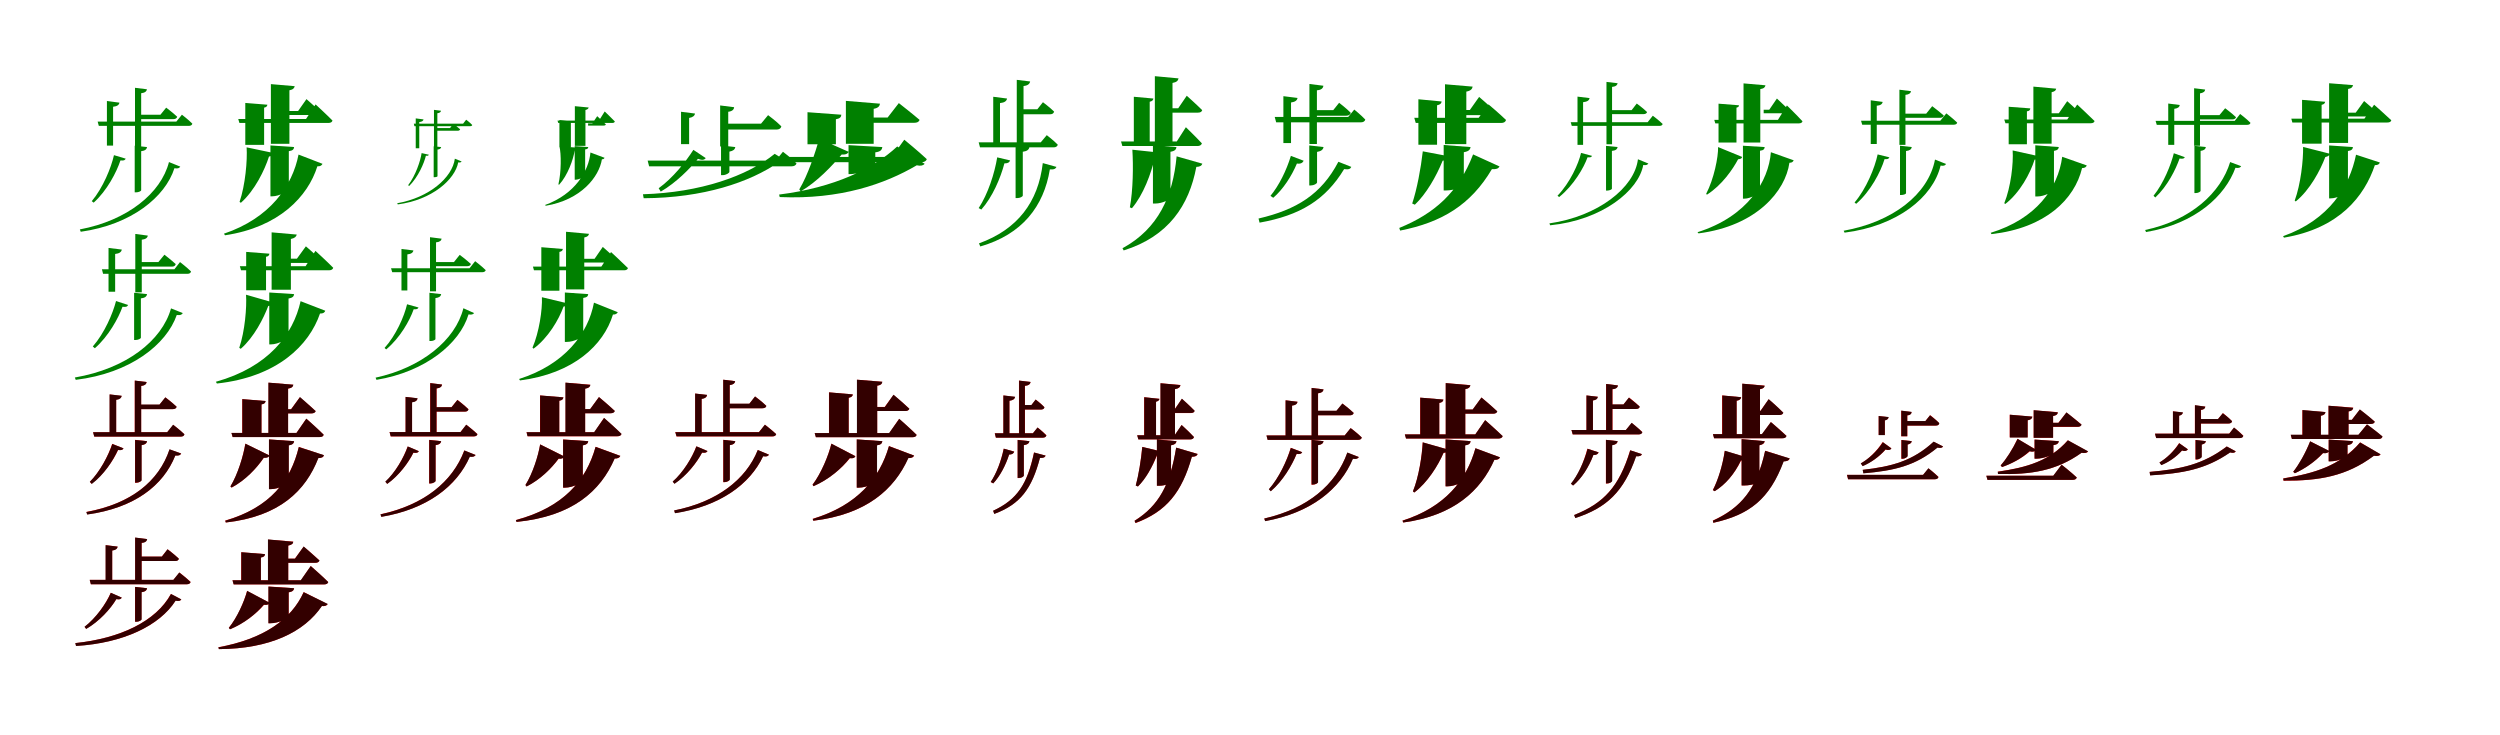 <?xml version="1.0" encoding="UTF-8"?>
<svg width="1700" height="500" xmlns="http://www.w3.org/2000/svg">
<rect width="100%" height="100%" fill="white"/>
<g fill="green" transform="translate(100 100) scale(0.1 -0.1)"><path d="M0.0 -0.0 -84.0 9.0V-308.0H-75.0C-58.0 -308.0 -40.0 -300.0 -40.0 -293.0V-28.0C-14.0 -25.0 -3.0 -16.0 0.0 0.0ZM130.0 268.0 91.0 220.0H-56.0V190.0H180.0C191.0 190.0 202.0 195.0 205.0 206.0C177.0 233.0 130.0 268.0 130.0 268.0ZM-188.0 302.0 -273.0 313.0V10.0H-231.0V274.0C-203.0 277.0 -190.0 287.0 -188.0 302.0ZM-1.0 393.0 -82.0 403.0V3.0H-40.0V366.0C-14.0 369.0 -3.0 379.0 -1.0 393.0ZM237.0 220.0 199.0 173.0H-336.0L-328.0 144.0H284.0C296.0 144.0 306.0 149.0 308.0 159.0C282.0 186.0 237.0 220.0 237.0 220.0ZM226.0 -133.0 149.0 -102.0C95.0 -314.0 -134.0 -499.0 -457.0 -560.0L-451.0 -576.0C-106.0 -528.0 124.0 -339.0 186.0 -144.0C211.0 -148.0 219.0 -143.0 226.0 -133.0ZM-145.0 -79.0 -225.0 -55.0C-244.0 -140.0 -299.0 -276.0 -376.0 -368.0L-363.0 -378.0C-272.0 -296.0 -207.0 -170.0 -181.0 -91.0C-156.0 -93.0 -152.0 -90.0 -145.0 -79.0Z"/></g>
<g fill="green" transform="translate(200 100) scale(0.1 -0.1)"><path d="M0.0 0.0 -161.0 11.0V-335.0H-150.0C-99.0 -335.0 -36.0 -298.0 -36.0 -281.0V-28.0C-7.0 -24.0 -2.0 -14.0 0.0 0.0ZM84.0 326.0 27.0 245.0H-33.0V218.0H159.0C173.0 218.0 183.0 223.0 186.0 233.0C148.0 270.0 84.0 326.0 84.0 326.0ZM-182.0 288.0 -332.0 300.0V15.0H-204.0V268.0C-189.0 271.0 -183.0 277.0 -182.0 288.0ZM4.0 414.0 -158.0 428.0V22.0H-32.0V386.0C-6.0 391.0 1.0 401.0 4.0 414.0ZM146.0 290.0 81.0 191.0H-380.0L-372.0 164.0H234.0C247.0 164.0 258.0 169.0 261.0 180.0C220.0 222.0 146.0 290.0 146.0 290.0ZM193.0 -114.0 30.0 -51.0C-11.0 -263.0 -163.0 -483.0 -477.0 -589.0L-470.0 -600.0C-102.0 -545.0 94.0 -336.0 158.0 -131.0C180.0 -132.0 188.0 -124.0 193.0 -114.0ZM-142.0 -40.0 -323.0 -2.0C-317.0 -90.0 -332.0 -259.0 -371.0 -373.0L-362.0 -379.0C-268.0 -296.0 -200.0 -156.0 -171.0 -65.0C-148.0 -59.0 -142.0 -51.0 -142.0 -40.0Z"/></g>
<g fill="green" transform="translate(300 100) scale(0.1 -0.1)"><path d="M0.0 -0.0 -51.0 5.0V-205.0H-46.0C-36.0 -205.0 -25.0 -202.0 -25.0 -198.0V-17.0C-9.0 -15.0 -2.0 -10.0 0.0 0.0ZM83.0 157.0 60.0 129.0H-34.0V111.0H114.0C120.0 111.0 127.0 114.0 129.0 121.0C112.0 136.0 83.0 157.0 83.0 157.0ZM-120.0 188.0 -173.0 195.0V-8.0H-149.0V170.0C-130.0 172.0 -122.0 178.0 -120.0 188.0ZM-1.0 247.0 -49.0 253.0V-14.0H-26.0V230.0C-9.0 232.0 -3.0 238.0 -1.0 247.0ZM170.0 186.0 149.0 159.0H-186.0L-182.0 142.0H198.0C204.0 142.0 211.0 145.0 211.0 150.0C197.0 166.0 170.0 186.0 170.0 186.0ZM139.0 -98.0 93.0 -79.0C76.0 -208.0 -82.0 -344.0 -299.0 -382.0L-295.0 -390.0C-63.0 -360.0 94.0 -221.0 116.0 -104.0C130.0 -107.0 135.0 -103.0 139.0 -98.0ZM-84.0 -52.0 -133.0 -41.0C-141.0 -94.0 -173.0 -192.0 -225.0 -260.0L-217.0 -264.0C-156.0 -203.0 -116.0 -110.0 -104.0 -59.0C-88.0 -60.0 -88.0 -59.0 -84.0 -52.0Z"/></g>
<g fill="green" transform="translate(400 100) scale(0.1 -0.1)"><path d="M0.0 0.0 -92.0 6.0V-222.0H-87.0C-58.0 -222.0 -21.0 -198.0 -21.0 -186.0V-16.0C-3.0 -14.0 -1.0 -8.0 0.0 0.0ZM61.0 210.0 28.0 161.0H-1.0V146.0H104.0C113.0 146.0 118.0 149.0 120.0 154.0C98.0 176.0 61.0 210.0 61.0 210.0ZM-108.0 177.0 -196.0 184.0V0.0H-118.0V166.0C-112.0 168.0 -109.0 171.0 -108.0 177.0ZM3.0 269.0 -91.0 278.0V8.0H-19.0V252.0C-3.0 256.0 1.0 262.0 3.0 269.0ZM112.0 242.0 73.0 180.0H-209.0L-204.0 164.0H165.0C172.0 164.0 179.0 167.0 181.0 174.0C157.0 199.0 112.0 242.0 112.0 242.0ZM111.0 -73.0 15.0 -37.0C4.0 -160.0 -88.0 -320.0 -294.0 -394.0L-288.0 -399.0C-49.0 -359.0 74.0 -203.0 93.0 -83.0C105.0 -84.0 108.0 -78.0 111.0 -73.0ZM-79.0 -4.0 -196.0 6.0C-183.0 -47.0 -183.0 -170.0 -203.0 -254.0L-198.0 -256.0C-139.0 -192.0 -101.0 -83.0 -92.0 -22.0C-78.0 -15.0 -77.0 -10.0 -79.0 -4.0Z"/></g>
<g fill="green" transform="translate(500 100) scale(0.1 -0.1)"><path d="M0.0 0.0 -97.0 11.0V-191.0H-86.0C-64.0 -191.0 -40.0 -177.0 -40.0 -168.0V-31.0C-14.0 -26.0 -3.0 -17.0 0.0 0.0ZM223.0 217.0 175.0 159.0H-71.0V119.0H280.0C297.0 119.0 310.0 126.0 313.0 141.0C280.0 175.0 223.0 217.0 223.0 217.0ZM-274.0 228.0 -369.0 240.0V20.0H-314.0V198.0C-289.0 202.0 -276.0 213.0 -274.0 228.0ZM-8.0 271.0 -103.0 283.0V4.0H-48.0V240.0C-21.0 243.0 -9.0 255.0 -8.0 271.0ZM324.0 -32.0 275.0 -92.0H-596.0L-586.0 -131.0H383.0C400.0 -131.0 413.0 -124.0 416.0 -111.0C382.0 -75.0 324.0 -32.0 324.0 -32.0ZM349.0 -96.0 268.0 -46.0C81.0 -198.0 -239.0 -309.0 -628.0 -321.0L-623.0 -348.0C-219.0 -346.0 99.0 -240.0 297.0 -102.0C327.0 -111.0 338.0 -107.0 349.0 -96.0ZM-201.0 -75.0 -285.0 -19.0C-336.0 -99.0 -425.0 -211.0 -521.0 -280.0L-507.0 -303.0C-403.0 -243.0 -308.0 -146.0 -254.0 -80.0C-225.0 -91.0 -211.0 -88.0 -201.0 -75.0Z"/></g>
<g fill="green" transform="translate(600 100) scale(0.1 -0.1)"><path d="M0.0 0.0 -230.0 13.0V-184.0H-222.0C-145.0 -184.0 -48.0 -132.0 -48.0 -109.0V-36.0C-9.0 -31.0 -3.0 -17.0 0.0 0.0ZM112.0 299.0 36.0 201.0H-83.0V165.0H217.0C236.0 165.0 249.0 171.0 253.0 185.0C199.0 231.0 112.0 299.0 112.0 299.0ZM-279.0 220.0 -509.0 237.0V19.0H-316.0V189.0C-288.0 194.0 -280.0 204.0 -279.0 220.0ZM-16.0 295.0 -248.0 314.0V22.0H-59.0V260.0C-27.0 266.0 -19.0 278.0 -16.0 295.0ZM149.0 50.0 65.0 -67.0H-673.0L-662.0 -103.0H266.0C284.0 -103.0 298.0 -96.0 302.0 -82.0C246.0 -29.0 149.0 50.0 149.0 50.0ZM288.0 -114.0 101.0 4.0C-58.0 -145.0 -325.0 -276.0 -702.0 -323.0L-698.0 -340.0C-286.0 -358.0 18.0 -251.0 234.0 -124.0C260.0 -130.0 277.0 -126.0 288.0 -114.0ZM-230.0 -32.0 -429.0 56.0C-456.0 -36.0 -506.0 -191.0 -565.0 -288.0L-555.0 -301.0C-444.0 -237.0 -340.0 -126.0 -277.0 -51.0C-248.0 -53.0 -234.0 -44.0 -230.0 -32.0Z"/></g>
<g fill="green" transform="translate(700 100) scale(0.1 -0.1)"><path d="M0.0 0.0 -94.0 10.0V-347.0H-83.0C-65.0 -347.0 -45.0 -338.0 -45.0 -329.0V-32.0C-16.0 -28.0 -3.0 -18.0 0.0 0.0ZM92.0 305.0 54.0 257.0H-65.0V223.0H141.0C154.0 223.0 165.0 228.0 168.0 241.0C140.0 269.0 92.0 305.0 92.0 305.0ZM-152.0 330.0 -246.0 342.0V17.0H-200.0V299.0C-169.0 302.0 -155.0 313.0 -152.0 330.0ZM5.0 446.0 -86.0 457.0V7.0H-40.0V415.0C-10.0 418.0 2.0 430.0 5.0 446.0ZM118.0 81.0 77.0 32.0H-345.0L-336.0 -2.0H166.0C179.0 -2.0 190.0 4.0 193.0 16.0C165.0 45.0 118.0 81.0 118.0 81.0ZM184.0 -135.0 91.0 -109.0C60.0 -375.0 -81.0 -560.0 -343.0 -655.0L-334.0 -676.0C-49.0 -594.0 98.0 -403.0 139.0 -152.0C169.0 -154.0 178.0 -147.0 184.0 -135.0ZM-131.0 -91.0 -219.0 -70.0C-237.0 -180.0 -282.0 -319.0 -345.0 -415.0L-327.0 -425.0C-251.0 -340.0 -196.0 -210.0 -170.0 -111.0C-144.0 -111.0 -137.0 -104.0 -131.0 -91.0Z"/></g>
<g fill="green" transform="translate(800 100) scale(0.1 -0.1)"><path d="M0.0 0.0 -160.0 13.0V-384.0H-144.0C-96.0 -384.0 -41.0 -356.0 -41.0 -343.0V-32.0C-10.0 -27.0 -2.0 -16.0 0.0 0.0ZM70.0 349.0 12.0 264.0H-43.0V234.0H145.0C161.0 234.0 172.0 239.0 175.0 251.0C136.0 290.0 70.0 349.0 70.0 349.0ZM-157.0 330.0 -290.0 342.0V8.0H-182.0V308.0C-165.0 312.0 -158.0 319.0 -157.0 330.0ZM14.0 467.0 -147.0 482.0V17.0H-27.0V436.0C2.0 441.0 11.0 452.0 14.0 467.0ZM64.0 135.0 2.0 38.0H-377.0L-368.0 7.0H143.0C158.0 7.0 169.0 13.0 173.0 25.0C134.0 67.0 64.0 135.0 64.0 135.0ZM176.0 -113.0 1.0 -63.0C-24.0 -333.0 -123.0 -555.0 -367.0 -688.0L-359.0 -703.0C-55.0 -608.0 86.0 -397.0 135.0 -135.0C162.0 -134.0 171.0 -126.0 176.0 -113.0ZM-112.0 -38.0 -300.0 -18.0C-293.0 -126.0 -295.0 -294.0 -317.0 -410.0L-303.0 -416.0C-226.0 -326.0 -171.0 -179.0 -147.0 -69.0C-122.0 -63.0 -112.0 -52.0 -112.0 -38.0Z"/></g>
<g fill="green" transform="translate(900 100) scale(0.1 -0.1)"><path d="M0.0 0.0 -97.0 11.0V-261.0H-86.0C-66.0 -261.0 -44.0 -249.0 -44.0 -240.0V-33.0C-16.0 -28.0 -3.0 -18.0 0.0 0.0ZM106.0 301.0 66.0 251.0H-70.0V213.0H153.0C169.0 213.0 182.0 219.0 185.0 233.0C155.0 264.0 106.0 301.0 106.0 301.0ZM-177.0 334.0 -273.0 346.0V27.0H-221.0V303.0C-192.0 307.0 -179.0 318.0 -177.0 334.0ZM-1.0 417.0 -96.0 429.0V21.0H-45.0V386.0C-15.0 388.0 -3.0 400.0 -1.0 417.0ZM209.0 255.0 168.0 205.0H-332.0L-322.0 168.0H253.0C269.0 168.0 281.0 174.0 284.0 187.0C255.0 218.0 209.0 255.0 209.0 255.0ZM189.0 -135.0 101.0 -100.0C-15.0 -322.0 -184.0 -426.0 -442.0 -486.0L-435.0 -514.0C-160.0 -465.0 13.0 -360.0 140.0 -150.0C172.0 -154.0 182.0 -149.0 189.0 -135.0ZM-135.0 -93.0 -222.0 -60.0C-252.0 -159.0 -303.0 -262.0 -361.0 -332.0L-342.0 -345.0C-276.0 -289.0 -217.0 -198.0 -181.0 -112.0C-155.0 -116.0 -142.0 -107.0 -135.0 -93.0Z"/></g>
<g fill="green" transform="translate(1000 100) scale(0.1 -0.1)"><path d="M0.0 0.0 -183.0 14.0V-295.0H-165.0C-110.0 -295.0 -46.0 -268.0 -46.0 -256.0V-35.0C-11.0 -29.0 -3.0 -17.0 0.0 0.0ZM58.0 341.0 -5.0 252.0H-91.0V217.0H140.0C158.0 217.0 171.0 223.0 174.0 236.0C131.0 279.0 58.0 341.0 58.0 341.0ZM-197.0 310.0 -355.0 325.0V16.0H-228.0V284.0C-207.0 288.0 -198.0 297.0 -197.0 310.0ZM14.0 411.0 -174.0 427.0V20.0H-29.0V377.0C2.0 383.0 11.0 395.0 14.0 411.0ZM122.0 290.0 55.0 199.0H-383.0L-373.0 164.0H209.0C225.0 164.0 237.0 170.0 241.0 184.0C197.0 227.0 122.0 290.0 122.0 290.0ZM197.0 -132.0 17.0 -50.0C-82.0 -309.0 -247.0 -453.0 -485.0 -550.0L-479.0 -568.0C-194.0 -512.0 2.0 -392.0 145.0 -150.0C175.0 -152.0 188.0 -147.0 197.0 -132.0ZM-146.0 -63.0 -325.0 -29.0C-338.0 -145.0 -365.0 -288.0 -397.0 -384.0L-379.0 -392.0C-302.0 -319.0 -234.0 -201.0 -190.0 -93.0C-163.0 -90.0 -148.0 -79.0 -146.0 -63.0Z"/></g>
<g fill="green" transform="translate(1100 100) scale(0.1 -0.1)"><path d="M0.0 0.0 -79.0 8.0V-296.0H-71.0C-55.0 -296.0 -39.0 -288.0 -39.0 -283.0V-26.0C-14.0 -24.0 -3.0 -15.0 0.0 0.0ZM130.0 296.0 95.0 251.0H-54.0V224.0H177.0C188.0 224.0 198.0 229.0 200.0 238.0C175.0 263.0 130.0 296.0 130.0 296.0ZM-191.0 333.0 -273.0 343.0V15.0H-235.0V305.0C-206.0 308.0 -193.0 318.0 -191.0 333.0ZM0.0 434.0 -76.0 443.0V19.0H-38.0V409.0C-13.0 411.0 -3.0 421.0 0.0 434.0ZM239.0 213.0 204.0 169.0H-319.0L-312.0 144.0H284.0C296.0 144.0 304.0 148.0 306.0 157.0C281.0 182.0 239.0 213.0 239.0 213.0ZM209.0 -112.0 138.0 -83.0C115.0 -276.0 -133.0 -471.0 -464.0 -519.0L-459.0 -532.0C-105.0 -497.0 143.0 -296.0 174.0 -122.0C195.0 -125.0 202.0 -121.0 209.0 -112.0ZM-174.0 -60.0 -249.0 -40.0C-265.0 -112.0 -324.0 -243.0 -409.0 -331.0L-398.0 -340.0C-299.0 -261.0 -228.0 -137.0 -205.0 -70.0C-181.0 -70.0 -181.0 -70.0 -174.0 -60.0Z"/></g>
<g fill="green" transform="translate(1200 100) scale(0.1 -0.1)"><path d="M0.0 0.0 -148.0 9.0V-351.0H-139.0C-92.0 -351.0 -32.0 -312.0 -32.0 -294.0V-25.0C-6.0 -22.0 -2.0 -13.0 0.0 0.0ZM83.0 330.0 31.0 254.0H-7.0V230.0H151.0C164.0 230.0 172.0 235.0 175.0 243.0C140.0 277.0 83.0 330.0 83.0 330.0ZM-175.0 284.0 -314.0 295.0V31.0H-192.0V268.0C-180.0 271.0 -175.0 275.0 -175.0 284.0ZM5.0 420.0 -144.0 433.0V31.0H-30.0V394.0C-4.0 398.0 3.0 408.0 5.0 420.0ZM151.0 283.0 90.0 185.0H-343.0L-336.0 161.0H232.0C244.0 161.0 254.0 165.0 257.0 175.0C220.0 216.0 151.0 283.0 151.0 283.0ZM197.0 -90.0 42.0 -35.0C27.0 -231.0 -116.0 -472.0 -457.0 -579.0L-450.0 -587.0C-54.0 -536.0 141.0 -299.0 168.0 -107.0C188.0 -107.0 193.0 -98.0 197.0 -90.0ZM-154.0 -67.0 -317.0 0.0C-315.0 -66.0 -345.0 -217.0 -398.0 -318.0L-393.0 -324.0C-290.0 -259.0 -215.0 -148.0 -181.0 -83.0C-159.0 -81.0 -155.0 -75.0 -154.0 -67.0Z"/></g>
<g fill="green" transform="translate(1300 100) scale(0.1 -0.1)"><path d="M0.0 -0.0 -80.0 9.0V-326.0H-72.0C-56.0 -326.0 -39.0 -320.0 -39.0 -313.0V-27.0C-14.0 -24.0 -3.0 -16.0 0.0 0.0ZM139.0 278.0 98.0 227.0H-54.0V199.0H194.0C204.0 199.0 215.0 204.0 218.0 214.0C188.0 241.0 139.0 278.0 139.0 278.0ZM-198.0 307.0 -279.0 318.0V21.0H-238.0V281.0C-212.0 283.0 -200.0 293.0 -198.0 307.0ZM-5.0 380.0 -84.0 390.0V15.0H-43.0V355.0C-18.0 357.0 -7.0 367.0 -5.0 380.0ZM235.0 229.0 194.0 179.0H-345.0L-337.0 152.0H286.0C298.0 152.0 307.0 157.0 309.0 166.0C282.0 193.0 235.0 229.0 235.0 229.0ZM233.0 -115.0 158.0 -85.0C113.0 -321.0 -129.0 -509.0 -463.0 -569.0L-457.0 -582.0C-100.0 -537.0 144.0 -343.0 196.0 -126.0C219.0 -130.0 227.0 -125.0 233.0 -115.0ZM-152.0 -70.0 -232.0 -50.0C-251.0 -140.0 -309.0 -283.0 -389.0 -377.0L-378.0 -386.0C-280.0 -301.0 -211.0 -168.0 -185.0 -82.0C-161.0 -83.0 -158.0 -80.0 -152.0 -70.0Z"/></g>
<g fill="green" transform="translate(1400 100) scale(0.1 -0.1)"><path d="M0.0 0.0 -160.0 12.0V-336.0H-146.0C-95.0 -336.0 -33.0 -301.0 -33.0 -285.0V-26.0C-7.0 -22.0 -2.0 -12.0 0.0 0.0ZM57.0 312.0 0.0 230.0H-57.0V205.0H133.0C145.0 205.0 155.0 210.0 158.0 219.0C120.0 256.0 57.0 312.0 57.0 312.0ZM-194.0 263.0 -341.0 274.0V19.0H-217.0V243.0C-201.0 245.0 -195.0 251.0 -194.0 263.0ZM-18.0 397.0 -173.0 411.0V23.0H-49.0V373.0C-26.0 378.0 -20.0 386.0 -18.0 397.0ZM125.0 289.0 57.0 187.0H-371.0L-363.0 162.0H218.0C231.0 162.0 241.0 167.0 243.0 177.0C201.0 219.0 125.0 289.0 125.0 289.0ZM190.0 -125.0 23.0 -66.0C-5.0 -280.0 -154.0 -488.0 -463.0 -583.0L-458.0 -592.0C-90.0 -551.0 108.0 -354.0 158.0 -143.0C178.0 -143.0 186.0 -135.0 190.0 -125.0ZM-138.0 -62.0 -314.0 -23.0C-308.0 -110.0 -326.0 -272.0 -371.0 -382.0L-364.0 -387.0C-264.0 -310.0 -194.0 -178.0 -165.0 -86.0C-142.0 -80.0 -138.0 -73.0 -138.0 -62.0Z"/></g>
<g fill="green" transform="translate(1500 100) scale(0.1 -0.1)"><path d="M0.0 -0.0 -78.0 8.0V-313.0H-70.0C-53.0 -313.0 -36.0 -304.0 -36.0 -297.0V-26.0C-13.0 -23.0 -3.0 -15.0 0.0 0.0ZM131.0 264.0 92.0 217.0H-46.0V188.0H181.0C191.0 188.0 202.0 193.0 205.0 203.0C177.0 230.0 131.0 264.0 131.0 264.0ZM-178.0 286.0 -256.0 296.0V15.0H-215.0V260.0C-191.0 263.0 -179.0 272.0 -178.0 286.0ZM-5.0 391.0 -80.0 400.0V9.0H-40.0V365.0C-16.0 369.0 -6.0 378.0 -5.0 391.0ZM233.0 225.0 196.0 178.0H-342.0L-334.0 151.0H280.0C292.0 151.0 302.0 155.0 303.0 165.0C278.0 191.0 233.0 225.0 233.0 225.0ZM240.0 -130.0 165.0 -102.0C102.0 -309.0 -99.0 -497.0 -413.0 -564.0L-407.0 -578.0C-71.0 -521.0 131.0 -333.0 201.0 -141.0C226.0 -145.0 234.0 -139.0 240.0 -130.0ZM-143.0 -69.0 -218.0 -42.0C-237.0 -119.0 -287.0 -246.0 -356.0 -331.0L-344.0 -343.0C-261.0 -266.0 -204.0 -150.0 -179.0 -78.0C-155.0 -81.0 -150.0 -79.0 -143.0 -69.0Z"/></g>
<g fill="green" transform="translate(1600 100) scale(0.1 -0.1)"><path d="M0.0 0.0 -162.0 11.0V-349.0H-152.0C-100.0 -349.0 -34.0 -308.0 -34.0 -290.0V-27.0C-7.0 -23.0 -2.0 -14.0 0.0 0.0ZM76.0 313.0 19.0 234.0H-48.0V208.0H152.0C165.0 208.0 175.0 213.0 178.0 222.0C140.0 259.0 76.0 313.0 76.0 313.0ZM-189.0 308.0 -346.0 321.0V23.0H-213.0V287.0C-196.0 291.0 -191.0 297.0 -189.0 308.0ZM1.0 421.0 -162.0 434.0V28.0H-33.0V395.0C-8.0 399.0 -3.0 409.0 1.0 421.0ZM144.0 288.0 78.0 193.0H-419.0L-412.0 167.0H234.0C248.0 167.0 258.0 171.0 261.0 182.0C218.0 223.0 144.0 288.0 144.0 288.0ZM183.0 -105.0 21.0 -52.0C-23.0 -267.0 -159.0 -494.0 -475.0 -606.0L-469.0 -616.0C-93.0 -553.0 78.0 -335.0 149.0 -123.0C171.0 -123.0 179.0 -116.0 183.0 -105.0ZM-159.0 -45.0 -339.0 1.0C-337.0 -87.0 -355.0 -253.0 -396.0 -364.0L-389.0 -370.0C-292.0 -291.0 -222.0 -158.0 -188.0 -68.0C-165.0 -63.0 -159.0 -55.0 -159.0 -45.0Z"/></g>
<g fill="green" transform="translate(100 200) scale(0.1 -0.1)"><path d="M0.0 0.0 -88.0 9.0V-312.0H-79.0C-61.0 -312.0 -42.0 -303.0 -42.0 -296.0V-29.0C-15.0 -26.0 -3.0 -17.0 0.0 0.0ZM118.0 268.0 77.0 218.0H-62.0V187.0H170.0C182.0 187.0 192.0 192.0 195.0 204.0C165.0 232.0 118.0 268.0 118.0 268.0ZM-172.0 303.0 -262.0 314.0V16.0H-217.0V273.0C-188.0 276.0 -174.0 287.0 -172.0 303.0ZM5.0 398.0 -80.0 409.0V12.0H-36.0V370.0C-9.0 373.0 3.0 383.0 5.0 398.0ZM224.0 218.0 186.0 169.0H-307.0L-299.0 138.0H274.0C287.0 138.0 297.0 143.0 299.0 154.0C271.0 182.0 224.0 218.0 224.0 218.0ZM243.0 -129.0 163.0 -97.0C101.0 -317.0 -142.0 -507.0 -491.0 -567.0L-485.0 -583.0C-114.0 -538.0 132.0 -343.0 202.0 -142.0C227.0 -145.0 236.0 -140.0 243.0 -129.0ZM-129.0 -74.0 -211.0 -47.0C-232.0 -130.0 -289.0 -265.0 -369.0 -356.0L-355.0 -368.0C-262.0 -287.0 -194.0 -162.0 -167.0 -86.0C-140.0 -89.0 -135.0 -85.0 -129.0 -74.0Z"/></g>
<g fill="green" transform="translate(200 200) scale(0.1 -0.1)"><path d="M0.0 0.0 -169.0 11.0V-342.0H-159.0C-105.0 -342.0 -38.0 -302.0 -38.0 -285.0V-30.0C-9.0 -25.0 -2.0 -15.0 0.0 0.0ZM80.0 325.0 19.0 241.0H-42.0V212.0H159.0C174.0 212.0 184.0 217.0 188.0 228.0C147.0 267.0 80.0 325.0 80.0 325.0ZM-168.0 275.0 -326.0 287.0V26.0H-191.0V254.0C-175.0 256.0 -170.0 263.0 -168.0 275.0ZM18.0 405.0 -153.0 420.0V30.0H-22.0V375.0C6.0 381.0 14.0 391.0 18.0 405.0ZM145.0 294.0 78.0 190.0H-369.0L-361.0 162.0H237.0C251.0 162.0 263.0 167.0 266.0 179.0C223.0 223.0 145.0 294.0 145.0 294.0ZM212.0 -113.0 44.0 -48.0C-6.0 -274.0 -174.0 -496.0 -532.0 -596.0L-525.0 -608.0C-113.0 -563.0 102.0 -348.0 176.0 -132.0C199.0 -133.0 208.0 -124.0 212.0 -113.0ZM-143.0 -57.0 -327.0 -4.0C-321.0 -88.0 -335.0 -254.0 -373.0 -365.0L-363.0 -372.0C-272.0 -293.0 -207.0 -163.0 -176.0 -81.0C-151.0 -76.0 -144.0 -68.0 -143.0 -57.0Z"/></g>
<g fill="green" transform="translate(300 200) scale(0.1 -0.1)"><path d="M0.0 -0.0 -80.0 9.0V-319.0H-72.0C-56.0 -319.0 -39.0 -312.0 -39.0 -305.0V-27.0C-14.0 -24.0 -3.0 -16.0 0.0 0.0ZM126.0 267.0 87.0 218.0H-48.0V190.0H178.0C190.0 190.0 200.0 195.0 202.0 205.0C174.0 231.0 126.0 267.0 126.0 267.0ZM-189.0 297.0 -270.0 307.0V25.0H-230.0V270.0C-203.0 273.0 -191.0 283.0 -189.0 297.0ZM3.0 377.0 -76.0 387.0V19.0H-35.0V352.0C-10.0 354.0 1.0 364.0 3.0 377.0ZM231.0 224.0 193.0 176.0H-341.0L-333.0 149.0H280.0C292.0 149.0 300.0 154.0 303.0 163.0C276.0 190.0 231.0 224.0 231.0 224.0ZM224.0 -129.0 151.0 -96.0C97.0 -314.0 -136.0 -501.0 -446.0 -568.0L-440.0 -583.0C-109.0 -528.0 126.0 -338.0 186.0 -138.0C209.0 -142.0 217.0 -137.0 224.0 -129.0ZM-154.0 -91.0 -232.0 -69.0C-251.0 -152.0 -308.0 -281.0 -385.0 -366.0L-374.0 -376.0C-281.0 -299.0 -214.0 -181.0 -187.0 -103.0C-163.0 -104.0 -160.0 -101.0 -154.0 -91.0Z"/></g>
<g fill="green" transform="translate(400 200) scale(0.1 -0.1)"><path d="M0.0 0.0 -159.0 11.0V-325.0H-146.0C-95.0 -325.0 -34.0 -292.0 -34.0 -277.0V-26.0C-6.0 -22.0 -2.0 -13.0 0.0 0.0ZM99.0 321.0 43.0 240.0H-28.0V215.0H173.0C186.0 215.0 196.0 220.0 199.0 229.0C162.0 266.0 99.0 321.0 99.0 321.0ZM-173.0 307.0 -319.0 319.0V23.0H-196.0V287.0C-180.0 290.0 -174.0 296.0 -173.0 307.0ZM5.0 410.0 -151.0 424.0V32.0H-27.0V385.0C-3.0 390.0 3.0 399.0 5.0 410.0ZM155.0 286.0 89.0 187.0H-376.0L-369.0 162.0H244.0C256.0 162.0 267.0 166.0 270.0 177.0C229.0 218.0 155.0 286.0 155.0 286.0ZM201.0 -123.0 39.0 -58.0C-1.0 -270.0 -161.0 -479.0 -470.0 -577.0L-464.0 -587.0C-99.0 -540.0 105.0 -346.0 168.0 -139.0C188.0 -140.0 196.0 -131.0 201.0 -123.0ZM-140.0 -63.0 -315.0 -21.0C-311.0 -105.0 -334.0 -260.0 -379.0 -364.0L-372.0 -371.0C-273.0 -298.0 -200.0 -174.0 -168.0 -85.0C-146.0 -81.0 -141.0 -74.0 -140.0 -63.0Z"/></g>
<g fill="red" transform="translate(100 300) scale(0.1 -0.1)"><path d="M0.0 0.0 -82.0 9.0V-283.0H-73.0C-56.0 -283.0 -38.0 -272.0 -38.0 -265.0V-27.0C-13.0 -24.0 -3.0 -15.0 0.0 0.0ZM125.0 298.0 84.0 248.0H-56.0V218.0H176.0C188.0 218.0 198.0 223.0 201.0 234.0C172.0 262.0 125.0 298.0 125.0 298.0ZM-173.0 308.0 -254.0 318.0V41.0H-210.0V282.0C-186.0 285.0 -175.0 294.0 -173.0 308.0ZM-3.0 402.0 -84.0 412.0V43.0H-40.0V375.0C-16.0 379.0 -5.0 388.0 -3.0 402.0ZM178.0 111.0 137.0 61.0H-367.0L-359.0 31.0H228.0C242.0 31.0 252.0 36.0 254.0 47.0C225.0 75.0 178.0 111.0 178.0 111.0ZM232.0 -84.0 153.0 -56.0C80.0 -275.0 -112.0 -426.0 -412.0 -481.0L-407.0 -498.0C-86.0 -455.0 111.0 -302.0 192.0 -97.0C217.0 -99.0 226.0 -95.0 232.0 -84.0ZM-160.0 -49.0 -237.0 -18.0C-263.0 -98.0 -320.0 -207.0 -389.0 -277.0L-377.0 -290.0C-295.0 -229.0 -230.0 -132.0 -197.0 -60.0C-174.0 -63.0 -166.0 -59.0 -160.0 -49.0Z"/></g>
<g fill="black" opacity=".8" transform="translate(100 300) scale(0.1 -0.1)"><path d="M0.0 0.0 -81.0 8.0V-282.0H-73.0C-55.0 -282.0 -37.0 -272.0 -37.0 -265.0V-27.0C-15.0 -23.0 -3.0 -16.0 0.0 0.0ZM124.0 298.0 85.0 249.0H-56.0V218.0H175.0C188.0 218.0 199.0 223.0 201.0 234.0C172.0 262.0 124.0 298.0 124.0 298.0ZM-173.0 309.0 -255.0 318.0V41.0H-210.0V281.0C-186.0 284.0 -174.0 294.0 -173.0 309.0ZM-3.0 402.0 -83.0 412.0V44.0H-40.0V376.0C-15.0 378.0 -5.0 388.0 -3.0 402.0ZM177.0 112.0 137.0 61.0H-367.0L-359.0 31.0H228.0C243.0 31.0 252.0 36.0 254.0 47.0C225.0 75.0 177.0 112.0 177.0 112.0ZM232.0 -84.0 153.0 -55.0C80.0 -275.0 -112.0 -427.0 -413.0 -482.0L-407.0 -499.0C-85.0 -454.0 111.0 -301.0 192.0 -98.0C217.0 -100.0 226.0 -95.0 232.0 -84.0ZM-160.0 -49.0 -236.0 -19.0C-263.0 -99.0 -320.0 -207.0 -389.0 -276.0L-376.0 -291.0C-295.0 -230.0 -230.0 -131.0 -198.0 -60.0C-174.0 -63.0 -166.0 -59.0 -160.0 -49.0Z"/></g>
<g fill="red" transform="translate(200 300) scale(0.1 -0.1)"><path d="M0.0 0.0 -171.0 12.0V-326.0H-157.0C-104.0 -326.0 -37.0 -289.0 -37.0 -273.0V-28.0C-9.0 -24.0 -2.0 -14.0 0.0 0.0ZM39.0 299.0 -21.0 217.0H-84.0V189.0H119.0C133.0 189.0 143.0 194.0 146.0 205.0C106.0 243.0 39.0 299.0 39.0 299.0ZM-194.0 273.0 -353.0 286.0V43.0H-222.0V250.0C-201.0 253.0 -196.0 261.0 -194.0 273.0ZM-6.0 384.0 -174.0 398.0V37.0H-41.0V357.0C-15.0 361.0 -8.0 371.0 -6.0 384.0ZM83.0 153.0 16.0 56.0H-426.0L-418.0 28.0H173.0C188.0 28.0 199.0 33.0 201.0 44.0C158.0 87.0 83.0 153.0 83.0 153.0ZM203.0 -96.0 32.0 -39.0C-23.0 -268.0 -161.0 -451.0 -469.0 -540.0L-464.0 -553.0C-99.0 -512.0 78.0 -337.0 164.0 -115.0C189.0 -115.0 199.0 -108.0 203.0 -96.0ZM-168.0 -97.0 -332.0 -17.0C-345.0 -99.0 -382.0 -225.0 -433.0 -307.0L-425.0 -316.0C-331.0 -265.0 -255.0 -184.0 -206.0 -113.0C-181.0 -114.0 -172.0 -107.0 -168.0 -97.0Z"/></g>
<g fill="black" opacity=".8" transform="translate(200 300) scale(0.1 -0.1)"><path d="M0.0 0.0 -171.0 12.0V-326.0H-158.0C-103.0 -326.0 -36.0 -289.0 -36.0 -273.0V-29.0C-10.0 -24.0 -2.0 -14.0 0.0 0.0ZM40.0 300.0 -20.0 217.0H-84.0V189.0H119.0C133.0 189.0 143.0 195.0 147.0 204.0C105.0 243.0 40.0 300.0 40.0 300.0ZM-194.0 273.0 -352.0 286.0V43.0H-222.0V250.0C-201.0 254.0 -196.0 261.0 -194.0 273.0ZM-5.0 384.0 -175.0 398.0V37.0H-41.0V358.0C-14.0 362.0 -8.0 371.0 -5.0 384.0ZM83.0 153.0 16.0 56.0H-426.0L-418.0 28.0H173.0C189.0 28.0 198.0 33.0 201.0 44.0C158.0 87.0 83.0 153.0 83.0 153.0ZM203.0 -95.0 32.0 -40.0C-23.0 -268.0 -161.0 -450.0 -468.0 -541.0L-465.0 -553.0C-99.0 -512.0 79.0 -337.0 165.0 -115.0C189.0 -114.0 199.0 -108.0 203.0 -95.0ZM-169.0 -97.0 -331.0 -17.0C-345.0 -99.0 -383.0 -225.0 -433.0 -308.0L-425.0 -315.0C-330.0 -265.0 -255.0 -184.0 -207.0 -113.0C-181.0 -115.0 -171.0 -107.0 -169.0 -97.0Z"/></g>
<g fill="red" transform="translate(300 300) scale(0.1 -0.1)"><path d="M0.0 0.0 -82.0 9.0V-288.0H-73.0C-56.0 -288.0 -38.0 -276.0 -38.0 -269.0V-27.0C-13.0 -24.0 -3.0 -15.0 0.0 0.0ZM111.0 281.0 70.0 231.0H-52.0V201.0H161.0C175.0 201.0 183.0 206.0 186.0 217.0C157.0 245.0 111.0 281.0 111.0 281.0ZM-161.0 291.0 -242.0 301.0V48.0H-198.0V265.0C-174.0 268.0 -163.0 277.0 -161.0 291.0ZM6.0 385.0 -75.0 395.0V49.0H-31.0V358.0C-7.0 362.0 4.0 371.0 6.0 385.0ZM171.0 112.0 131.0 62.0H-351.0L-343.0 32.0H221.0C235.0 32.0 244.0 37.0 247.0 48.0C217.0 76.0 171.0 112.0 171.0 112.0ZM234.0 -94.0 157.0 -63.0C78.0 -277.0 -119.0 -434.0 -412.0 -497.0L-407.0 -514.0C-94.0 -462.0 108.0 -305.0 194.0 -105.0C219.0 -108.0 228.0 -104.0 234.0 -94.0ZM-152.0 -68.0 -228.0 -36.0C-254.0 -111.0 -311.0 -212.0 -379.0 -276.0L-367.0 -290.0C-287.0 -234.0 -222.0 -145.0 -189.0 -79.0C-165.0 -82.0 -157.0 -77.0 -152.0 -68.0Z"/></g>
<g fill="black" opacity=".8" transform="translate(300 300) scale(0.1 -0.1)"><path d="M0.0 0.0 -81.0 8.0V-287.0H-73.0C-56.0 -287.0 -38.0 -277.0 -38.0 -270.0V-27.0C-15.0 -23.0 -3.0 -16.0 0.0 0.0ZM110.0 280.0 71.0 231.0H-51.0V201.0H161.0C175.0 201.0 184.0 207.0 185.0 217.0C157.0 245.0 110.0 280.0 110.0 280.0ZM-161.0 292.0 -242.0 301.0V48.0H-198.0V264.0C-174.0 267.0 -162.0 278.0 -161.0 292.0ZM6.0 385.0 -74.0 395.0V50.0H-32.0V359.0C-6.0 361.0 4.0 371.0 6.0 385.0ZM170.0 112.0 132.0 62.0H-351.0L-343.0 33.0H221.0C236.0 33.0 244.0 37.0 246.0 48.0C217.0 76.0 170.0 112.0 170.0 112.0ZM234.0 -94.0 158.0 -63.0C77.0 -277.0 -119.0 -435.0 -413.0 -498.0L-407.0 -515.0C-94.0 -462.0 107.0 -304.0 195.0 -106.0C218.0 -109.0 228.0 -103.0 234.0 -94.0ZM-152.0 -68.0 -227.0 -36.0C-254.0 -112.0 -311.0 -212.0 -380.0 -275.0L-367.0 -291.0C-287.0 -234.0 -221.0 -144.0 -189.0 -78.0C-164.0 -82.0 -157.0 -77.0 -152.0 -68.0Z"/></g>
<g fill="red" transform="translate(400 300) scale(0.1 -0.1)"><path d="M0.0 0.0 -171.0 12.0V-316.0H-158.0C-104.0 -316.0 -37.0 -280.0 -37.0 -265.0V-28.0C-9.0 -24.0 -2.0 -14.0 0.0 0.0ZM73.0 300.0 13.0 218.0H-64.0V190.0H153.0C167.0 190.0 177.0 195.0 180.0 206.0C140.0 244.0 73.0 300.0 73.0 300.0ZM-169.0 298.0 -328.0 311.0V49.0H-197.0V275.0C-176.0 278.0 -171.0 286.0 -169.0 298.0ZM14.0 384.0 -154.0 398.0V47.0H-21.0V357.0C5.0 361.0 12.0 371.0 14.0 384.0ZM107.0 158.0 41.0 61.0H-420.0L-412.0 33.0H198.0C212.0 33.0 223.0 38.0 226.0 49.0C183.0 92.0 107.0 158.0 107.0 158.0ZM218.0 -100.0 50.0 -38.0C-14.0 -268.0 -169.0 -450.0 -492.0 -536.0L-487.0 -549.0C-109.0 -511.0 84.0 -340.0 179.0 -118.0C204.0 -119.0 214.0 -111.0 218.0 -100.0ZM-163.0 -104.0 -327.0 -22.0C-340.0 -100.0 -377.0 -220.0 -427.0 -298.0L-419.0 -308.0C-327.0 -261.0 -251.0 -186.0 -201.0 -119.0C-177.0 -121.0 -168.0 -114.0 -163.0 -104.0Z"/></g>
<g fill="black" opacity=".8" transform="translate(400 300) scale(0.1 -0.1)"><path d="M0.0 0.0 -171.0 11.0V-316.0H-159.0C-103.0 -316.0 -37.0 -280.0 -37.0 -266.0V-29.0C-10.0 -23.0 -2.0 -15.0 0.0 0.0ZM73.0 300.0 13.0 218.0H-64.0V190.0H153.0C167.0 190.0 177.0 195.0 181.0 205.0C140.0 244.0 73.0 300.0 73.0 300.0ZM-169.0 298.0 -327.0 311.0V48.0H-197.0V275.0C-176.0 279.0 -171.0 286.0 -169.0 298.0ZM15.0 383.0 -155.0 398.0V47.0H-21.0V357.0C6.0 362.0 12.0 371.0 15.0 383.0ZM108.0 158.0 40.0 61.0H-419.0L-413.0 34.0H197.0C212.0 34.0 223.0 37.0 226.0 50.0C183.0 92.0 108.0 158.0 108.0 158.0ZM218.0 -100.0 50.0 -39.0C-14.0 -268.0 -169.0 -450.0 -492.0 -537.0L-488.0 -549.0C-108.0 -512.0 84.0 -340.0 180.0 -118.0C203.0 -118.0 214.0 -110.0 218.0 -100.0ZM-163.0 -104.0 -327.0 -22.0C-340.0 -100.0 -378.0 -220.0 -427.0 -298.0L-419.0 -308.0C-326.0 -261.0 -251.0 -186.0 -202.0 -119.0C-177.0 -122.0 -167.0 -114.0 -163.0 -104.0Z"/></g>
<g fill="red" transform="translate(500 300) scale(0.1 -0.1)"><path d="M0.0 0.0 -82.0 9.0V-279.0H-73.0C-56.0 -279.0 -38.0 -267.0 -38.0 -260.0V-27.0C-13.0 -24.0 -3.0 -15.0 0.0 0.0ZM135.0 304.0 95.0 254.0H-50.0V224.0H185.0C199.0 224.0 209.0 229.0 211.0 240.0C183.0 268.0 135.0 304.0 135.0 304.0ZM-192.0 314.0 -273.0 324.0V47.0H-229.0V288.0C-205.0 291.0 -194.0 300.0 -192.0 314.0ZM-1.0 408.0 -82.0 418.0V49.0H-38.0V381.0C-14.0 385.0 -3.0 394.0 -1.0 408.0ZM202.0 112.0 161.0 62.0H-408.0L-400.0 32.0H252.0C266.0 32.0 275.0 37.0 278.0 48.0C248.0 76.0 202.0 112.0 202.0 112.0ZM229.0 -92.0 153.0 -60.0C72.0 -264.0 -129.0 -414.0 -415.0 -471.0L-410.0 -489.0C-104.0 -442.0 101.0 -293.0 189.0 -102.0C214.0 -106.0 223.0 -102.0 229.0 -92.0ZM-189.0 -67.0 -265.0 -35.0C-293.0 -111.0 -354.0 -212.0 -425.0 -275.0L-414.0 -289.0C-330.0 -234.0 -261.0 -145.0 -226.0 -78.0C-203.0 -81.0 -195.0 -77.0 -189.0 -67.0Z"/></g>
<g fill="black" opacity=".8" transform="translate(500 300) scale(0.1 -0.1)"><path d="M0.0 0.0 -81.0 9.0V-278.0H-73.0C-55.0 -278.0 -37.0 -267.0 -37.0 -260.0V-27.0C-14.0 -23.0 -3.0 -16.0 0.0 0.0ZM134.0 304.0 96.0 255.0H-50.0V224.0H184.0C199.0 224.0 210.0 230.0 211.0 240.0C183.0 268.0 134.0 304.0 134.0 304.0ZM-192.0 315.0 -273.0 324.0V47.0H-229.0V287.0C-205.0 290.0 -194.0 301.0 -192.0 315.0ZM-1.0 408.0 -82.0 418.0V49.0H-38.0V382.0C-13.0 384.0 -3.0 395.0 -1.0 408.0ZM201.0 112.0 161.0 61.0H-408.0L-399.0 33.0H252.0C267.0 33.0 275.0 37.0 278.0 48.0C248.0 76.0 201.0 112.0 201.0 112.0ZM229.0 -92.0 153.0 -60.0C72.0 -264.0 -129.0 -415.0 -416.0 -471.0L-410.0 -490.0C-103.0 -442.0 100.0 -292.0 189.0 -103.0C214.0 -107.0 223.0 -101.0 229.0 -92.0ZM-189.0 -67.0 -264.0 -35.0C-293.0 -112.0 -354.0 -212.0 -426.0 -275.0L-413.0 -290.0C-330.0 -234.0 -261.0 -144.0 -226.0 -78.0C-202.0 -80.0 -195.0 -77.0 -189.0 -67.0Z"/></g>
<g fill="red" transform="translate(600 300) scale(0.1 -0.1)"><path d="M0.0 0.0 -174.0 12.0V-316.0H-160.0C-105.0 -316.0 -37.0 -280.0 -37.0 -264.0V-28.0C-8.0 -24.0 -2.0 -14.0 0.0 0.0ZM76.0 315.0 16.0 233.0H-61.0V205.0H156.0C170.0 205.0 180.0 210.0 183.0 221.0C143.0 259.0 76.0 315.0 76.0 315.0ZM-201.0 318.0 -363.0 332.0V46.0H-229.0V295.0C-208.0 299.0 -202.0 307.0 -201.0 318.0ZM-1.0 404.0 -172.0 418.0V43.0H-35.0V377.0C-9.0 381.0 -2.0 391.0 -1.0 404.0ZM114.0 152.0 47.0 55.0H-460.0L-452.0 27.0H205.0C219.0 27.0 230.0 32.0 233.0 43.0C190.0 86.0 114.0 152.0 114.0 152.0ZM216.0 -98.0 45.0 -33.0C-18.0 -253.0 -170.0 -437.0 -474.0 -528.0L-469.0 -541.0C-109.0 -498.0 81.0 -328.0 176.0 -115.0C201.0 -116.0 211.0 -109.0 216.0 -98.0ZM-183.0 -102.0 -347.0 -17.0C-366.0 -98.0 -415.0 -218.0 -475.0 -296.0L-468.0 -306.0C-365.0 -261.0 -277.0 -186.0 -221.0 -116.0C-197.0 -119.0 -188.0 -112.0 -183.0 -102.0Z"/></g>
<g fill="black" opacity=".8" transform="translate(600 300) scale(0.1 -0.1)"><path d="M0.0 0.0 -174.0 12.0V-316.0H-160.0C-105.0 -316.0 -36.0 -280.0 -36.0 -264.0V-28.0C-8.0 -24.0 -3.0 -14.0 0.0 0.0ZM76.0 316.0 17.0 232.0H-61.0V205.0H156.0C170.0 205.0 180.0 211.0 184.0 220.0C143.0 259.0 76.0 316.0 76.0 316.0ZM-201.0 318.0 -362.0 332.0V46.0H-229.0V295.0C-208.0 300.0 -202.0 307.0 -201.0 318.0ZM-0.0 404.0 -173.0 418.0V43.0H-35.0V378.0C-8.0 381.0 -2.0 392.0 -0.0 404.0ZM115.0 152.0 46.0 55.0H-460.0L-452.0 27.0H204.0C220.0 27.0 230.0 31.0 233.0 43.0C190.0 86.0 115.0 152.0 115.0 152.0ZM216.0 -98.0 45.0 -34.0C-18.0 -253.0 -170.0 -436.0 -473.0 -529.0L-470.0 -541.0C-109.0 -498.0 81.0 -328.0 177.0 -115.0C201.0 -115.0 210.0 -108.0 216.0 -98.0ZM-184.0 -102.0 -346.0 -17.0C-366.0 -98.0 -416.0 -218.0 -474.0 -296.0L-468.0 -306.0C-364.0 -261.0 -277.0 -186.0 -222.0 -115.0C-197.0 -119.0 -187.0 -112.0 -184.0 -102.0Z"/></g>
<g fill="red" transform="translate(700 300) scale(0.1 -0.1)"><path d="M0.0 0.0 -80.0 9.0V-251.0H-71.0C-55.0 -251.0 -38.0 -240.0 -38.0 -233.0V-27.0C-13.0 -24.0 -3.0 -15.0 0.0 0.0ZM43.0 283.0 13.0 245.0H-58.0V215.0H78.0C91.0 215.0 100.0 220.0 102.0 231.0C80.0 255.0 43.0 283.0 43.0 283.0ZM-98.0 301.0 -177.0 311.0V34.0H-136.0V275.0C-111.0 278.0 -100.0 287.0 -98.0 301.0ZM8.0 402.0 -71.0 412.0V34.0H-30.0V376.0C-5.0 379.0 5.0 388.0 8.0 402.0ZM56.0 93.0 24.0 54.0H-236.0L-228.0 24.0H91.0C104.0 24.0 113.0 29.0 116.0 40.0C92.0 64.0 56.0 93.0 56.0 93.0ZM110.0 -98.0 31.0 -77.0C-14.0 -292.0 -83.0 -397.0 -246.0 -473.0L-239.0 -494.0C-60.0 -429.0 17.0 -320.0 71.0 -114.0C98.0 -114.0 106.0 -110.0 110.0 -98.0ZM-103.0 -71.0 -175.0 -51.0C-193.0 -138.0 -225.0 -221.0 -263.0 -278.0L-246.0 -287.0C-202.0 -240.0 -162.0 -166.0 -138.0 -91.0C-117.0 -91.0 -107.0 -82.0 -103.0 -71.0Z"/></g>
<g fill="black" opacity=".8" transform="translate(700 300) scale(0.1 -0.1)"><path d="M0.0 0.0 -80.0 8.0V-250.0H-71.0C-55.0 -250.0 -38.0 -241.0 -38.0 -233.0V-27.0C-15.0 -23.0 -2.0 -15.0 0.0 0.0ZM42.0 283.0 14.0 246.0H-58.0V215.0H77.0C92.0 215.0 101.0 220.0 102.0 231.0C80.0 254.0 42.0 283.0 42.0 283.0ZM-97.0 302.0 -177.0 311.0V33.0H-136.0V275.0C-111.0 278.0 -100.0 287.0 -97.0 302.0ZM8.0 403.0 -70.0 412.0V34.0H-31.0V377.0C-4.0 378.0 5.0 388.0 8.0 403.0ZM55.0 93.0 24.0 54.0H-235.0L-228.0 24.0H91.0C104.0 24.0 113.0 29.0 115.0 39.0C92.0 64.0 55.0 93.0 55.0 93.0ZM110.0 -98.0 32.0 -77.0C-14.0 -292.0 -83.0 -398.0 -247.0 -473.0L-239.0 -495.0C-59.0 -428.0 17.0 -320.0 72.0 -114.0C97.0 -115.0 106.0 -109.0 110.0 -98.0ZM-104.0 -71.0 -174.0 -51.0C-193.0 -139.0 -225.0 -221.0 -263.0 -277.0L-246.0 -287.0C-202.0 -241.0 -162.0 -166.0 -138.0 -91.0C-116.0 -91.0 -107.0 -83.0 -104.0 -71.0Z"/></g>
<g fill="red" transform="translate(800 300) scale(0.1 -0.1)"><path d="M0.0 0.0 -133.0 12.0V-303.0H-116.0C-79.0 -303.0 -37.0 -287.0 -37.0 -279.0V-28.0C-10.0 -24.0 -2.0 -14.0 0.0 0.0ZM37.0 288.0 -11.0 219.0H-60.0V191.0H97.0C111.0 191.0 121.0 196.0 123.0 207.0C92.0 240.0 37.0 288.0 37.0 288.0ZM-116.0 288.0 -220.0 299.0V23.0H-139.0V269.0C-123.0 272.0 -117.0 279.0 -116.0 288.0ZM27.0 382.0 -108.0 394.0V24.0H-10.0V354.0C16.0 358.0 25.0 368.0 27.0 382.0ZM35.0 110.0 -12.0 40.0H-267.0L-259.0 12.0H93.0C106.0 12.0 116.0 17.0 119.0 28.0C89.0 61.0 35.0 110.0 35.0 110.0ZM144.0 -87.0 -2.0 -44.0C-43.0 -295.0 -119.0 -438.0 -285.0 -541.0L-278.0 -557.0C-67.0 -478.0 37.0 -347.0 104.0 -106.0C130.0 -106.0 139.0 -100.0 144.0 -87.0ZM-95.0 -72.0 -233.0 -39.0C-241.0 -130.0 -257.0 -232.0 -277.0 -301.0L-262.0 -308.0C-210.0 -256.0 -165.0 -177.0 -132.0 -95.0C-110.0 -94.0 -98.0 -85.0 -95.0 -72.0Z"/></g>
<g fill="black" opacity=".8" transform="translate(800 300) scale(0.1 -0.1)"><path d="M0.0 0.0 -133.0 11.0V-303.0H-117.0C-79.0 -303.0 -37.0 -287.0 -37.0 -280.0V-28.0C-11.0 -23.0 -2.0 -14.0 0.0 0.0ZM37.0 289.0 -10.0 219.0H-60.0V192.0H97.0C112.0 192.0 121.0 196.0 124.0 206.0C91.0 240.0 37.0 289.0 37.0 289.0ZM-116.0 288.0 -219.0 299.0V23.0H-139.0V268.0C-123.0 273.0 -117.0 279.0 -116.0 288.0ZM27.0 381.0 -109.0 394.0V24.0H-10.0V354.0C17.0 359.0 25.0 369.0 27.0 381.0ZM35.0 110.0 -13.0 40.0H-267.0L-259.0 12.0H93.0C106.0 12.0 115.0 16.0 119.0 28.0C89.0 61.0 35.0 110.0 35.0 110.0ZM144.0 -87.0 -2.0 -44.0C-43.0 -295.0 -119.0 -438.0 -285.0 -542.0L-279.0 -556.0C-67.0 -478.0 37.0 -346.0 105.0 -106.0C130.0 -105.0 139.0 -99.0 144.0 -87.0ZM-96.0 -72.0 -232.0 -39.0C-241.0 -130.0 -258.0 -232.0 -277.0 -302.0L-262.0 -308.0C-209.0 -256.0 -165.0 -177.0 -133.0 -94.0C-110.0 -94.0 -97.0 -85.0 -96.0 -72.0Z"/></g>
<g fill="red" transform="translate(900 300) scale(0.1 -0.1)"><path d="M0.0 0.0 -82.0 9.0V-296.0H-73.0C-56.0 -296.0 -38.0 -286.0 -38.0 -278.0V-27.0C-13.0 -24.0 -3.0 -15.0 0.0 0.0ZM129.0 256.0 88.0 206.0H-52.0V176.0H180.0C192.0 176.0 202.0 181.0 205.0 192.0C176.0 220.0 129.0 256.0 129.0 256.0ZM-177.0 268.0 -258.0 278.0V29.0H-214.0V242.0C-190.0 245.0 -179.0 254.0 -177.0 268.0ZM0.0 352.0 -81.0 362.0V20.0H-37.0V325.0C-13.0 329.0 -2.0 338.0 0.0 352.0ZM185.0 89.0 144.0 39.0H-388.0L-380.0 9.0H235.0C248.0 9.0 258.0 14.0 260.0 25.0C232.0 53.0 185.0 89.0 185.0 89.0ZM240.0 -108.0 162.0 -78.0C85.0 -296.0 -109.0 -459.0 -403.0 -526.0L-397.0 -543.0C-83.0 -487.0 115.0 -324.0 199.0 -119.0C225.0 -123.0 234.0 -118.0 240.0 -108.0ZM-145.0 -75.0 -223.0 -45.0C-248.0 -131.0 -303.0 -250.0 -371.0 -327.0L-359.0 -340.0C-277.0 -271.0 -215.0 -164.0 -183.0 -87.0C-159.0 -90.0 -151.0 -85.0 -145.0 -75.0Z"/></g>
<g fill="black" opacity=".8" transform="translate(900 300) scale(0.1 -0.1)"><path d="M0.0 0.0 -81.0 9.0V-295.0H-73.0C-56.0 -295.0 -37.0 -286.0 -37.0 -278.0V-27.0C-14.0 -23.0 -3.0 -16.0 0.0 0.0ZM128.0 256.0 88.0 207.0H-52.0V176.0H180.0C192.0 176.0 203.0 181.0 205.0 192.0C176.0 220.0 128.0 256.0 128.0 256.0ZM-177.0 268.0 -258.0 278.0V29.0H-214.0V242.0C-190.0 244.0 -179.0 254.0 -177.0 268.0ZM-0.0 352.0 -81.0 362.0V20.0H-38.0V326.0C-12.0 328.0 -2.0 338.0 -0.0 352.0ZM184.0 89.0 144.0 39.0H-388.0L-380.0 9.0H235.0C248.0 9.0 258.0 14.0 260.0 25.0C232.0 53.0 184.0 89.0 184.0 89.0ZM240.0 -108.0 162.0 -77.0C85.0 -296.0 -109.0 -459.0 -403.0 -526.0L-397.0 -544.0C-83.0 -487.0 114.0 -324.0 200.0 -120.0C225.0 -124.0 234.0 -117.0 240.0 -108.0ZM-145.0 -75.0 -222.0 -46.0C-248.0 -131.0 -303.0 -250.0 -372.0 -327.0L-359.0 -341.0C-277.0 -271.0 -214.0 -164.0 -183.0 -86.0C-159.0 -90.0 -151.0 -85.0 -145.0 -75.0Z"/></g>
<g fill="red" transform="translate(1000 300) scale(0.1 -0.1)"><path d="M0.0 0.0 -170.0 12.0V-307.0H-157.0C-103.0 -307.0 -37.0 -272.0 -37.0 -256.0V-28.0C-8.0 -24.0 -2.0 -14.0 0.0 0.0ZM74.0 297.0 14.0 215.0H-63.0V187.0H154.0C168.0 187.0 178.0 192.0 181.0 203.0C141.0 241.0 74.0 297.0 74.0 297.0ZM-185.0 283.0 -343.0 296.0V24.0H-213.0V260.0C-193.0 263.0 -187.0 271.0 -185.0 283.0ZM-2.0 381.0 -169.0 395.0V29.0H-36.0V354.0C-11.0 358.0 -4.0 368.0 -2.0 381.0ZM99.0 143.0 32.0 46.0H-447.0L-439.0 18.0H190.0C204.0 18.0 215.0 23.0 218.0 34.0C175.0 77.0 99.0 143.0 99.0 143.0ZM200.0 -110.0 33.0 -48.0C-27.0 -264.0 -173.0 -448.0 -463.0 -540.0L-458.0 -553.0C-113.0 -506.0 69.0 -336.0 161.0 -127.0C185.0 -128.0 195.0 -121.0 200.0 -110.0ZM-150.0 -58.0 -326.0 -8.0C-330.0 -98.0 -352.0 -244.0 -392.0 -341.0L-383.0 -349.0C-293.0 -281.0 -222.0 -167.0 -184.0 -80.0C-160.0 -77.0 -152.0 -69.0 -150.0 -58.0Z"/></g>
<g fill="black" opacity=".8" transform="translate(1000 300) scale(0.1 -0.1)"><path d="M0.0 0.0 -170.0 12.0V-307.0H-157.0C-103.0 -307.0 -37.0 -272.0 -37.0 -256.0V-29.0C-8.0 -24.0 -2.0 -14.0 0.0 0.0ZM74.0 297.0 14.0 215.0H-63.0V187.0H154.0C168.0 187.0 178.0 192.0 182.0 202.0C141.0 241.0 74.0 297.0 74.0 297.0ZM-185.0 283.0 -342.0 296.0V24.0H-213.0V260.0C-193.0 264.0 -187.0 271.0 -185.0 283.0ZM-1.0 380.0 -169.0 395.0V29.0H-36.0V354.0C-10.0 359.0 -4.0 368.0 -1.0 380.0ZM99.0 143.0 32.0 46.0H-447.0L-439.0 18.0H190.0C204.0 18.0 215.0 23.0 218.0 35.0C175.0 76.0 99.0 143.0 99.0 143.0ZM200.0 -110.0 33.0 -48.0C-27.0 -264.0 -173.0 -448.0 -463.0 -541.0L-458.0 -553.0C-113.0 -507.0 69.0 -336.0 162.0 -127.0C184.0 -127.0 195.0 -121.0 200.0 -110.0ZM-150.0 -58.0 -325.0 -8.0C-330.0 -98.0 -352.0 -244.0 -392.0 -341.0L-383.0 -349.0C-293.0 -281.0 -222.0 -167.0 -184.0 -79.0C-160.0 -77.0 -152.0 -69.0 -150.0 -58.0Z"/></g>
<g fill="red" transform="translate(1100 300) scale(0.1 -0.1)"><path d="M0.0 0.0 -80.0 9.0V-288.0H-71.0C-55.0 -288.0 -38.0 -277.0 -38.0 -269.0V-27.0C-13.0 -24.0 -3.0 -15.0 0.0 0.0ZM78.0 297.0 39.0 249.0H-51.0V219.0H125.0C138.0 219.0 148.0 224.0 150.0 235.0C122.0 262.0 78.0 297.0 78.0 297.0ZM-135.0 302.0 -212.0 311.0V58.0H-168.0V277.0C-146.0 280.0 -137.0 289.0 -135.0 302.0ZM2.0 379.0 -79.0 389.0V57.0H-35.0V353.0C-11.0 356.0 0.0 365.0 2.0 379.0ZM96.0 124.0 56.0 76.0H-314.0L-306.0 46.0H142.0C156.0 46.0 165.0 51.0 168.0 62.0C140.0 89.0 96.0 124.0 96.0 124.0ZM165.0 -88.0 85.0 -62.0C10.0 -311.0 -96.0 -422.0 -295.0 -502.0L-288.0 -522.0C-72.0 -453.0 43.0 -341.0 125.0 -102.0C152.0 -104.0 161.0 -99.0 165.0 -88.0ZM-129.0 -76.0 -206.0 -51.0C-230.0 -146.0 -272.0 -234.0 -317.0 -290.0L-303.0 -301.0C-246.0 -254.0 -197.0 -178.0 -165.0 -94.0C-144.0 -95.0 -133.0 -86.0 -129.0 -76.0Z"/></g>
<g fill="black" opacity=".8" transform="translate(1100 300) scale(0.1 -0.1)"><path d="M0.0 0.0 -79.0 9.0V-287.0H-71.0C-55.0 -287.0 -37.0 -278.0 -37.0 -269.0V-28.0C-15.0 -23.0 -3.0 -16.0 0.0 0.0ZM76.0 296.0 40.0 250.0H-51.0V219.0H124.0C139.0 219.0 149.0 224.0 150.0 235.0C122.0 261.0 76.0 296.0 76.0 296.0ZM-135.0 302.0 -212.0 311.0V58.0H-168.0V277.0C-146.0 279.0 -136.0 289.0 -135.0 302.0ZM2.0 379.0 -78.0 389.0V57.0H-36.0V354.0C-10.0 354.0 0.0 366.0 2.0 379.0ZM95.0 125.0 56.0 76.0H-314.0L-305.0 46.0H142.0C157.0 46.0 165.0 51.0 168.0 61.0C140.0 89.0 95.0 125.0 95.0 125.0ZM165.0 -88.0 86.0 -62.0C10.0 -312.0 -96.0 -423.0 -296.0 -502.0L-288.0 -523.0C-72.0 -453.0 43.0 -340.0 126.0 -103.0C151.0 -105.0 161.0 -98.0 165.0 -88.0ZM-130.0 -76.0 -204.0 -52.0C-230.0 -146.0 -273.0 -234.0 -318.0 -289.0L-303.0 -302.0C-246.0 -255.0 -196.0 -177.0 -165.0 -94.0C-143.0 -95.0 -133.0 -86.0 -130.0 -76.0Z"/></g>
<g fill="red" transform="translate(1200 300) scale(0.1 -0.1)"><path d="M0.0 0.0 -157.0 14.0V-301.0H-136.0C-89.0 -301.0 -37.0 -283.0 -37.0 -275.0V-28.0C-10.0 -23.0 -2.0 -13.0 0.0 0.0ZM27.0 285.0 -29.0 206.0H-106.0V178.0H100.0C113.0 178.0 124.0 183.0 126.0 194.0C90.0 231.0 27.0 285.0 27.0 285.0ZM-160.0 299.0 -290.0 311.0V35.0H-191.0V275.0C-169.0 278.0 -162.0 287.0 -160.0 299.0ZM-1.0 378.0 -152.0 391.0V35.0H-32.0V353.0C-9.0 357.0 -2.0 366.0 -1.0 378.0ZM42.0 130.0 -18.0 48.0H-352.0L-344.0 20.0H121.0C135.0 20.0 145.0 25.0 148.0 36.0C109.0 74.0 42.0 130.0 42.0 130.0ZM170.0 -118.0 3.0 -65.0C-55.0 -329.0 -162.0 -453.0 -353.0 -540.0L-349.0 -555.0C-103.0 -500.0 33.0 -394.0 128.0 -137.0C154.0 -137.0 165.0 -131.0 170.0 -118.0ZM-122.0 -110.0 -272.0 -66.0C-286.0 -165.0 -317.0 -265.0 -353.0 -332.0L-340.0 -340.0C-268.0 -295.0 -206.0 -224.0 -161.0 -132.0C-138.0 -132.0 -126.0 -123.0 -122.0 -110.0Z"/></g>
<g fill="black" opacity=".8" transform="translate(1200 300) scale(0.1 -0.1)"><path d="M0.0 0.0 -157.0 14.0V-301.0H-136.0C-89.0 -301.0 -36.0 -283.0 -36.0 -275.0V-28.0C-11.0 -22.0 -3.0 -13.0 0.0 0.0ZM27.0 286.0 -28.0 206.0H-106.0V178.0H100.0C113.0 178.0 124.0 184.0 127.0 193.0C89.0 232.0 27.0 286.0 27.0 286.0ZM-160.0 299.0 -288.0 311.0V35.0H-191.0V275.0C-169.0 279.0 -162.0 287.0 -160.0 299.0ZM-0.0 377.0 -153.0 391.0V35.0H-32.0V354.0C-8.0 358.0 -2.0 366.0 -0.0 377.0ZM42.0 130.0 -19.0 48.0H-352.0L-344.0 20.0H121.0C136.0 20.0 145.0 24.0 148.0 36.0C108.0 73.0 42.0 130.0 42.0 130.0ZM170.0 -117.0 3.0 -66.0C-55.0 -328.0 -162.0 -453.0 -352.0 -541.0L-350.0 -555.0C-103.0 -501.0 33.0 -394.0 129.0 -138.0C153.0 -136.0 165.0 -131.0 170.0 -117.0ZM-123.0 -110.0 -271.0 -65.0C-286.0 -165.0 -318.0 -265.0 -352.0 -333.0L-340.0 -340.0C-267.0 -295.0 -206.0 -224.0 -162.0 -131.0C-138.0 -132.0 -126.0 -123.0 -123.0 -110.0Z"/></g>
<g fill="red" transform="translate(1300 300) scale(0.1 -0.1)"><path d="M0.0 0.0 -71.0 8.0V-120.0H-62.0C-46.0 -120.0 -29.0 -107.0 -29.0 -100.0V-23.0C-10.0 -19.0 -2.0 -12.0 0.0 0.0ZM125.0 177.0 92.0 136.0H-53.0V106.0H163.0C177.0 106.0 185.0 111.0 187.0 122.0C164.0 147.0 125.0 177.0 125.0 177.0ZM-158.0 163.0 -225.0 171.0V42.0H-183.0V142.0C-167.0 145.0 -159.0 152.0 -158.0 163.0ZM-1.0 198.0 -72.0 207.0V33.0H-30.0V175.0C-11.0 178.0 -2.0 186.0 -1.0 198.0ZM114.0 -185.0 77.0 -229.0H-441.0L-433.0 -259.0H156.0C170.0 -259.0 179.0 -254.0 182.0 -243.0C155.0 -217.0 114.0 -185.0 114.0 -185.0ZM213.0 -36.0 149.0 -4.0C8.0 -134.0 -134.0 -172.0 -333.0 -195.0L-329.0 -218.0C-121.0 -201.0 25.0 -168.0 174.0 -43.0C198.0 -48.0 207.0 -45.0 213.0 -36.0ZM-138.0 -49.0 -198.0 -6.0C-239.0 -71.0 -296.0 -123.0 -346.0 -151.0L-334.0 -169.0C-281.0 -147.0 -222.0 -107.0 -178.0 -57.0C-159.0 -64.0 -144.0 -58.0 -138.0 -49.0Z"/></g>
<g fill="black" opacity=".8" transform="translate(1300 300) scale(0.1 -0.1)"><path d="M0.0 0.0 -70.0 8.0V-119.0H-63.0C-46.0 -119.0 -28.0 -108.0 -28.0 -100.0V-23.0C-12.0 -18.0 -2.0 -13.0 0.0 0.0ZM124.0 176.0 93.0 137.0H-53.0V106.0H162.0C178.0 106.0 186.0 111.0 187.0 123.0C164.0 146.0 124.0 176.0 124.0 176.0ZM-157.0 164.0 -225.0 171.0V41.0H-183.0V141.0C-167.0 144.0 -159.0 153.0 -157.0 164.0ZM-1.0 199.0 -71.0 208.0V34.0H-31.0V176.0C-10.0 176.0 -2.0 186.0 -1.0 199.0ZM113.0 -184.0 77.0 -229.0H-440.0L-433.0 -259.0H156.0C170.0 -259.0 179.0 -254.0 181.0 -244.0C155.0 -217.0 113.0 -184.0 113.0 -184.0ZM213.0 -36.0 149.0 -3.0C7.0 -134.0 -134.0 -173.0 -334.0 -195.0L-329.0 -219.0C-121.0 -201.0 24.0 -168.0 175.0 -44.0C198.0 -49.0 207.0 -44.0 213.0 -36.0ZM-139.0 -49.0 -196.0 -7.0C-239.0 -72.0 -296.0 -123.0 -347.0 -151.0L-334.0 -170.0C-281.0 -148.0 -221.0 -106.0 -178.0 -56.0C-158.0 -64.0 -143.0 -59.0 -139.0 -49.0Z"/></g>
<g fill="red" transform="translate(1400 300) scale(0.1 -0.1)"><path d="M0.0 0.0 -165.0 11.0V-119.0H-154.0C-101.0 -119.0 -37.0 -92.0 -37.0 -80.0V-27.0C-9.0 -23.0 -2.0 -13.0 0.0 0.0ZM52.0 195.0 -3.0 125.0H-94.0V97.0H127.0C141.0 97.0 151.0 102.0 154.0 113.0C115.0 147.0 52.0 195.0 52.0 195.0ZM-180.0 167.0 -334.0 180.0V26.0H-212.0V142.0C-188.0 146.0 -182.0 155.0 -180.0 167.0ZM-7.0 197.0 -171.0 210.0V23.0H-39.0V171.0C-15.0 175.0 -8.0 184.0 -7.0 197.0ZM19.0 -160.0 -37.0 -235.0H-493.0L-485.0 -263.0H95.0C109.0 -263.0 119.0 -258.0 122.0 -247.0C84.0 -211.0 19.0 -160.0 19.0 -160.0ZM199.0 -70.0 61.0 6.0C-62.0 -134.0 -217.0 -179.0 -415.0 -207.0L-413.0 -223.0C-190.0 -228.0 -17.0 -202.0 154.0 -79.0C177.0 -83.0 191.0 -81.0 199.0 -70.0ZM-155.0 -58.0 -281.0 16.0C-314.0 -55.0 -358.0 -124.0 -396.0 -165.0L-386.0 -176.0C-323.0 -154.0 -253.0 -118.0 -197.0 -69.0C-175.0 -75.0 -161.0 -68.0 -155.0 -58.0Z"/></g>
<g fill="black" opacity=".8" transform="translate(1400 300) scale(0.1 -0.1)"><path d="M0.0 0.0 -165.0 11.0V-119.0H-154.0C-101.0 -119.0 -37.0 -92.0 -37.0 -80.0V-27.0C-10.0 -23.0 -2.0 -13.0 0.0 0.0ZM52.0 196.0 -2.0 125.0H-94.0V98.0H127.0C142.0 98.0 151.0 102.0 155.0 112.0C114.0 147.0 52.0 196.0 52.0 196.0ZM-180.0 167.0 -333.0 180.0V25.0H-212.0V142.0C-187.0 147.0 -182.0 155.0 -180.0 167.0ZM-7.0 196.0 -171.0 211.0V23.0H-39.0V171.0C-14.0 176.0 -8.0 184.0 -7.0 196.0ZM19.0 -160.0 -38.0 -235.0H-493.0L-485.0 -263.0H94.0C109.0 -263.0 118.0 -258.0 122.0 -247.0C84.0 -211.0 19.0 -160.0 19.0 -160.0ZM199.0 -69.0 62.0 6.0C-62.0 -134.0 -216.0 -179.0 -415.0 -208.0L-414.0 -223.0C-189.0 -229.0 -17.0 -201.0 155.0 -79.0C177.0 -82.0 191.0 -80.0 199.0 -69.0ZM-156.0 -58.0 -280.0 16.0C-314.0 -55.0 -359.0 -124.0 -395.0 -165.0L-386.0 -176.0C-322.0 -153.0 -253.0 -118.0 -199.0 -68.0C-175.0 -76.0 -160.0 -68.0 -156.0 -58.0Z"/></g>
<g fill="red" transform="translate(1500 300) scale(0.1 -0.1)"><path d="M0.0 0.0 -71.0 8.0V-125.0H-62.0C-46.0 -125.0 -29.0 -112.0 -29.0 -105.0V-23.0C-10.0 -19.0 -2.0 -12.0 0.0 0.0ZM116.0 191.0 82.0 150.0H-49.0V120.0H153.0C167.0 120.0 176.0 125.0 178.0 136.0C154.0 161.0 116.0 191.0 116.0 191.0ZM-157.0 195.0 -224.0 203.0V37.0H-182.0V174.0C-166.0 177.0 -158.0 184.0 -157.0 195.0ZM-4.0 235.0 -75.0 244.0V32.0H-33.0V212.0C-14.0 215.0 -5.0 223.0 -4.0 235.0ZM192.0 92.0 158.0 51.0H-346.0L-338.0 21.0H229.0C243.0 21.0 252.0 26.0 255.0 37.0C230.0 62.0 192.0 92.0 192.0 92.0ZM203.0 -69.0 142.0 -36.0C-17.0 -158.0 -172.0 -191.0 -382.0 -209.0L-379.0 -232.0C-160.0 -219.0 -3.0 -193.0 164.0 -76.0C188.0 -82.0 197.0 -79.0 203.0 -69.0ZM-122.0 -56.0 -182.0 -13.0C-219.0 -71.0 -270.0 -118.0 -315.0 -145.0L-303.0 -162.0C-255.0 -143.0 -202.0 -109.0 -162.0 -63.0C-143.0 -71.0 -128.0 -65.0 -122.0 -56.0Z"/></g>
<g fill="black" opacity=".8" transform="translate(1500 300) scale(0.1 -0.1)"><path d="M0.0 0.0 -70.0 8.0V-124.0H-63.0C-46.0 -124.0 -28.0 -113.0 -28.0 -106.0V-23.0C-12.0 -18.0 -2.0 -13.0 0.0 0.0ZM115.0 190.0 83.0 151.0H-49.0V120.0H152.0C167.0 120.0 177.0 125.0 178.0 136.0C154.0 161.0 115.0 190.0 115.0 190.0ZM-156.0 196.0 -224.0 203.0V36.0H-182.0V173.0C-165.0 177.0 -158.0 185.0 -156.0 196.0ZM-4.0 235.0 -74.0 245.0V33.0H-34.0V213.0C-13.0 214.0 -5.0 223.0 -4.0 235.0ZM191.0 93.0 159.0 51.0H-346.0L-338.0 21.0H229.0C243.0 21.0 253.0 26.0 254.0 36.0C230.0 62.0 191.0 93.0 191.0 93.0ZM203.0 -69.0 142.0 -36.0C-18.0 -158.0 -171.0 -191.0 -383.0 -209.0L-379.0 -233.0C-159.0 -219.0 -4.0 -193.0 165.0 -77.0C188.0 -82.0 197.0 -78.0 203.0 -69.0ZM-123.0 -55.0 -181.0 -14.0C-219.0 -72.0 -270.0 -118.0 -316.0 -145.0L-303.0 -163.0C-255.0 -144.0 -202.0 -108.0 -162.0 -63.0C-142.0 -71.0 -128.0 -65.0 -123.0 -55.0Z"/></g>
<g fill="red" transform="translate(1600 300) scale(0.1 -0.1)"><path d="M0.0 0.0 -165.0 11.0V-137.0H-153.0C-101.0 -137.0 -37.0 -109.0 -37.0 -97.0V-27.0C-9.0 -23.0 -2.0 -13.0 0.0 0.0ZM47.0 215.0 -8.0 145.0H-104.0V117.0H121.0C135.0 117.0 146.0 122.0 148.0 133.0C110.0 167.0 47.0 215.0 47.0 215.0ZM-187.0 198.0 -344.0 211.0V29.0H-218.0V173.0C-195.0 177.0 -188.0 186.0 -187.0 198.0ZM2.0 228.0 -166.0 241.0V26.0H-30.0V202.0C-6.0 206.0 0.0 215.0 2.0 228.0ZM95.0 114.0 38.0 43.0H-423.0L-415.0 15.0H174.0C188.0 15.0 198.0 20.0 201.0 31.0C161.0 66.0 95.0 114.0 95.0 114.0ZM188.0 -90.0 49.0 -8.0C-87.0 -166.0 -260.0 -219.0 -474.0 -253.0L-472.0 -269.0C-231.0 -270.0 -44.0 -239.0 142.0 -99.0C166.0 -103.0 180.0 -101.0 188.0 -90.0ZM-162.0 -67.0 -291.0 -1.0C-322.0 -80.0 -367.0 -160.0 -406.0 -208.0L-395.0 -218.0C-329.0 -188.0 -259.0 -141.0 -203.0 -81.0C-181.0 -85.0 -167.0 -77.0 -162.0 -67.0Z"/></g>
<g fill="black" opacity=".8" transform="translate(1600 300) scale(0.1 -0.1)"><path d="M0.0 0.0 -165.0 11.0V-137.0H-154.0C-101.0 -137.0 -37.0 -109.0 -37.0 -97.0V-27.0C-9.0 -22.0 -3.0 -13.0 0.0 0.0ZM47.0 216.0 -7.0 145.0H-105.0V117.0H120.0C135.0 117.0 145.0 122.0 149.0 132.0C110.0 168.0 47.0 216.0 47.0 216.0ZM-187.0 198.0 -343.0 212.0V29.0H-218.0V173.0C-195.0 177.0 -189.0 186.0 -187.0 198.0ZM2.0 227.0 -166.0 241.0V26.0H-30.0V202.0C-5.0 207.0 -0.0 216.0 2.0 227.0ZM96.0 114.0 37.0 44.0H-423.0L-415.0 15.0H173.0C188.0 15.0 197.0 19.0 201.0 32.0C161.0 66.0 96.0 114.0 96.0 114.0ZM188.0 -89.0 49.0 -9.0C-86.0 -166.0 -260.0 -219.0 -474.0 -254.0L-472.0 -268.0C-231.0 -270.0 -44.0 -239.0 143.0 -99.0C166.0 -102.0 179.0 -101.0 188.0 -89.0ZM-162.0 -66.0 -291.0 -1.0C-322.0 -80.0 -368.0 -160.0 -406.0 -208.0L-395.0 -218.0C-329.0 -188.0 -259.0 -141.0 -204.0 -81.0C-181.0 -85.0 -166.0 -77.0 -162.0 -66.0Z"/></g>
<g fill="red" transform="translate(100 400) scale(0.1 -0.1)"><path d="M0.0 0.0 -82.0 9.0V-228.0H-73.0C-56.0 -228.0 -38.0 -218.0 -38.0 -211.0V-27.0C-13.0 -24.0 -3.0 -15.0 0.0 0.0ZM140.0 265.0 100.0 215.0H-59.0V185.0H190.0C204.0 185.0 214.0 190.0 216.0 201.0C187.0 229.0 140.0 265.0 140.0 265.0ZM-200.0 283.0 -281.0 293.0V44.0H-237.0V257.0C-213.0 260.0 -202.0 269.0 -200.0 283.0ZM0.0 334.0 -81.0 344.0V44.0H-37.0V308.0C-13.0 311.0 -2.0 320.0 0.0 334.0ZM220.0 107.0 179.0 57.0H-390.0L-382.0 27.0H270.0C284.0 27.0 293.0 32.0 296.0 43.0C266.0 71.0 220.0 107.0 220.0 107.0ZM233.0 -76.0 162.0 -39.0C61.0 -225.0 -184.0 -341.0 -487.0 -373.0L-483.0 -392.0C-163.0 -373.0 85.0 -256.0 194.0 -84.0C217.0 -89.0 226.0 -86.0 233.0 -76.0ZM-172.0 -64.0 -247.0 -31.0C-279.0 -106.0 -348.0 -203.0 -425.0 -263.0L-414.0 -276.0C-325.0 -225.0 -248.0 -140.0 -209.0 -74.0C-186.0 -78.0 -178.0 -74.0 -172.0 -64.0Z"/></g>
<g fill="black" opacity=".8" transform="translate(100 400) scale(0.1 -0.1)"><path d="M0.0 0.0 -81.0 9.0V-228.0H-73.0C-56.0 -228.0 -37.0 -218.0 -37.0 -211.0V-27.0C-14.0 -23.0 -3.0 -16.0 0.0 0.0ZM139.0 265.0 101.0 215.0H-59.0V185.0H190.0C205.0 185.0 215.0 190.0 216.0 201.0C188.0 228.0 139.0 265.0 139.0 265.0ZM-200.0 283.0 -282.0 293.0V44.0H-237.0V256.0C-213.0 259.0 -202.0 270.0 -200.0 283.0ZM1.0 334.0 -81.0 345.0V44.0H-37.0V309.0C-12.0 309.0 -2.0 320.0 1.0 334.0ZM219.0 107.0 179.0 57.0H-390.0L-382.0 27.0H269.0C285.0 27.0 292.0 32.0 296.0 42.0C266.0 71.0 219.0 107.0 219.0 107.0ZM233.0 -76.0 163.0 -39.0C61.0 -226.0 -184.0 -342.0 -488.0 -373.0L-483.0 -393.0C-163.0 -373.0 85.0 -255.0 194.0 -85.0C217.0 -89.0 226.0 -86.0 233.0 -76.0ZM-172.0 -64.0 -246.0 -31.0C-279.0 -107.0 -348.0 -203.0 -425.0 -262.0L-414.0 -277.0C-325.0 -226.0 -247.0 -139.0 -209.0 -74.0C-185.0 -78.0 -178.0 -74.0 -172.0 -64.0Z"/></g>
<g fill="red" transform="translate(200 400) scale(0.1 -0.1)"><path d="M0.0 0.0 -174.0 12.0V-238.0H-161.0C-105.0 -238.0 -37.0 -205.0 -37.0 -190.0V-28.0C-8.0 -23.0 -2.0 -13.0 0.0 0.0ZM65.0 283.0 5.0 201.0H-72.0V173.0H145.0C159.0 173.0 169.0 178.0 172.0 189.0C132.0 227.0 65.0 283.0 65.0 283.0ZM-198.0 232.0 -360.0 245.0V39.0H-226.0V209.0C-205.0 212.0 -199.0 220.0 -198.0 232.0ZM-6.0 317.0 -177.0 331.0V36.0H-40.0V290.0C-14.0 295.0 -7.0 304.0 -6.0 317.0ZM113.0 151.0 46.0 54.0H-419.0L-411.0 26.0H204.0C218.0 26.0 229.0 31.0 232.0 42.0C189.0 85.0 113.0 151.0 113.0 151.0ZM228.0 -108.0 65.0 -26.0C-19.0 -214.0 -210.0 -346.0 -515.0 -401.0L-511.0 -414.0C-164.0 -412.0 70.0 -297.0 188.0 -121.0C211.0 -124.0 222.0 -118.0 228.0 -108.0ZM-167.0 -99.0 -320.0 -18.0C-339.0 -91.0 -387.0 -200.0 -444.0 -269.0L-436.0 -279.0C-341.0 -240.0 -258.0 -174.0 -205.0 -113.0C-181.0 -115.0 -172.0 -109.0 -167.0 -99.0Z"/></g>
<g fill="black" opacity=".8" transform="translate(200 400) scale(0.1 -0.1)"><path d="M0.0 0.0 -175.0 11.0V-238.0H-161.0C-105.0 -238.0 -37.0 -205.0 -37.0 -191.0V-28.0C-9.0 -23.0 -3.0 -13.0 0.0 0.0ZM65.0 284.0 6.0 201.0H-72.0V173.0H145.0C159.0 173.0 169.0 179.0 173.0 188.0C131.0 227.0 65.0 284.0 65.0 284.0ZM-198.0 232.0 -359.0 245.0V39.0H-226.0V209.0C-205.0 212.0 -199.0 220.0 -198.0 232.0ZM-6.0 316.0 -178.0 332.0V36.0H-40.0V290.0C-14.0 296.0 -7.0 304.0 -6.0 316.0ZM113.0 151.0 45.0 54.0H-419.0L-411.0 26.0H204.0C218.0 26.0 229.0 31.0 232.0 42.0C189.0 85.0 113.0 151.0 113.0 151.0ZM229.0 -107.0 65.0 -27.0C-19.0 -214.0 -210.0 -346.0 -515.0 -402.0L-512.0 -414.0C-163.0 -412.0 70.0 -297.0 189.0 -121.0C210.0 -123.0 222.0 -117.0 229.0 -107.0ZM-167.0 -99.0 -319.0 -18.0C-339.0 -91.0 -388.0 -200.0 -444.0 -270.0L-436.0 -279.0C-340.0 -240.0 -258.0 -174.0 -206.0 -112.0C-181.0 -116.0 -171.0 -109.0 -167.0 -99.0Z"/></g>
</svg>

